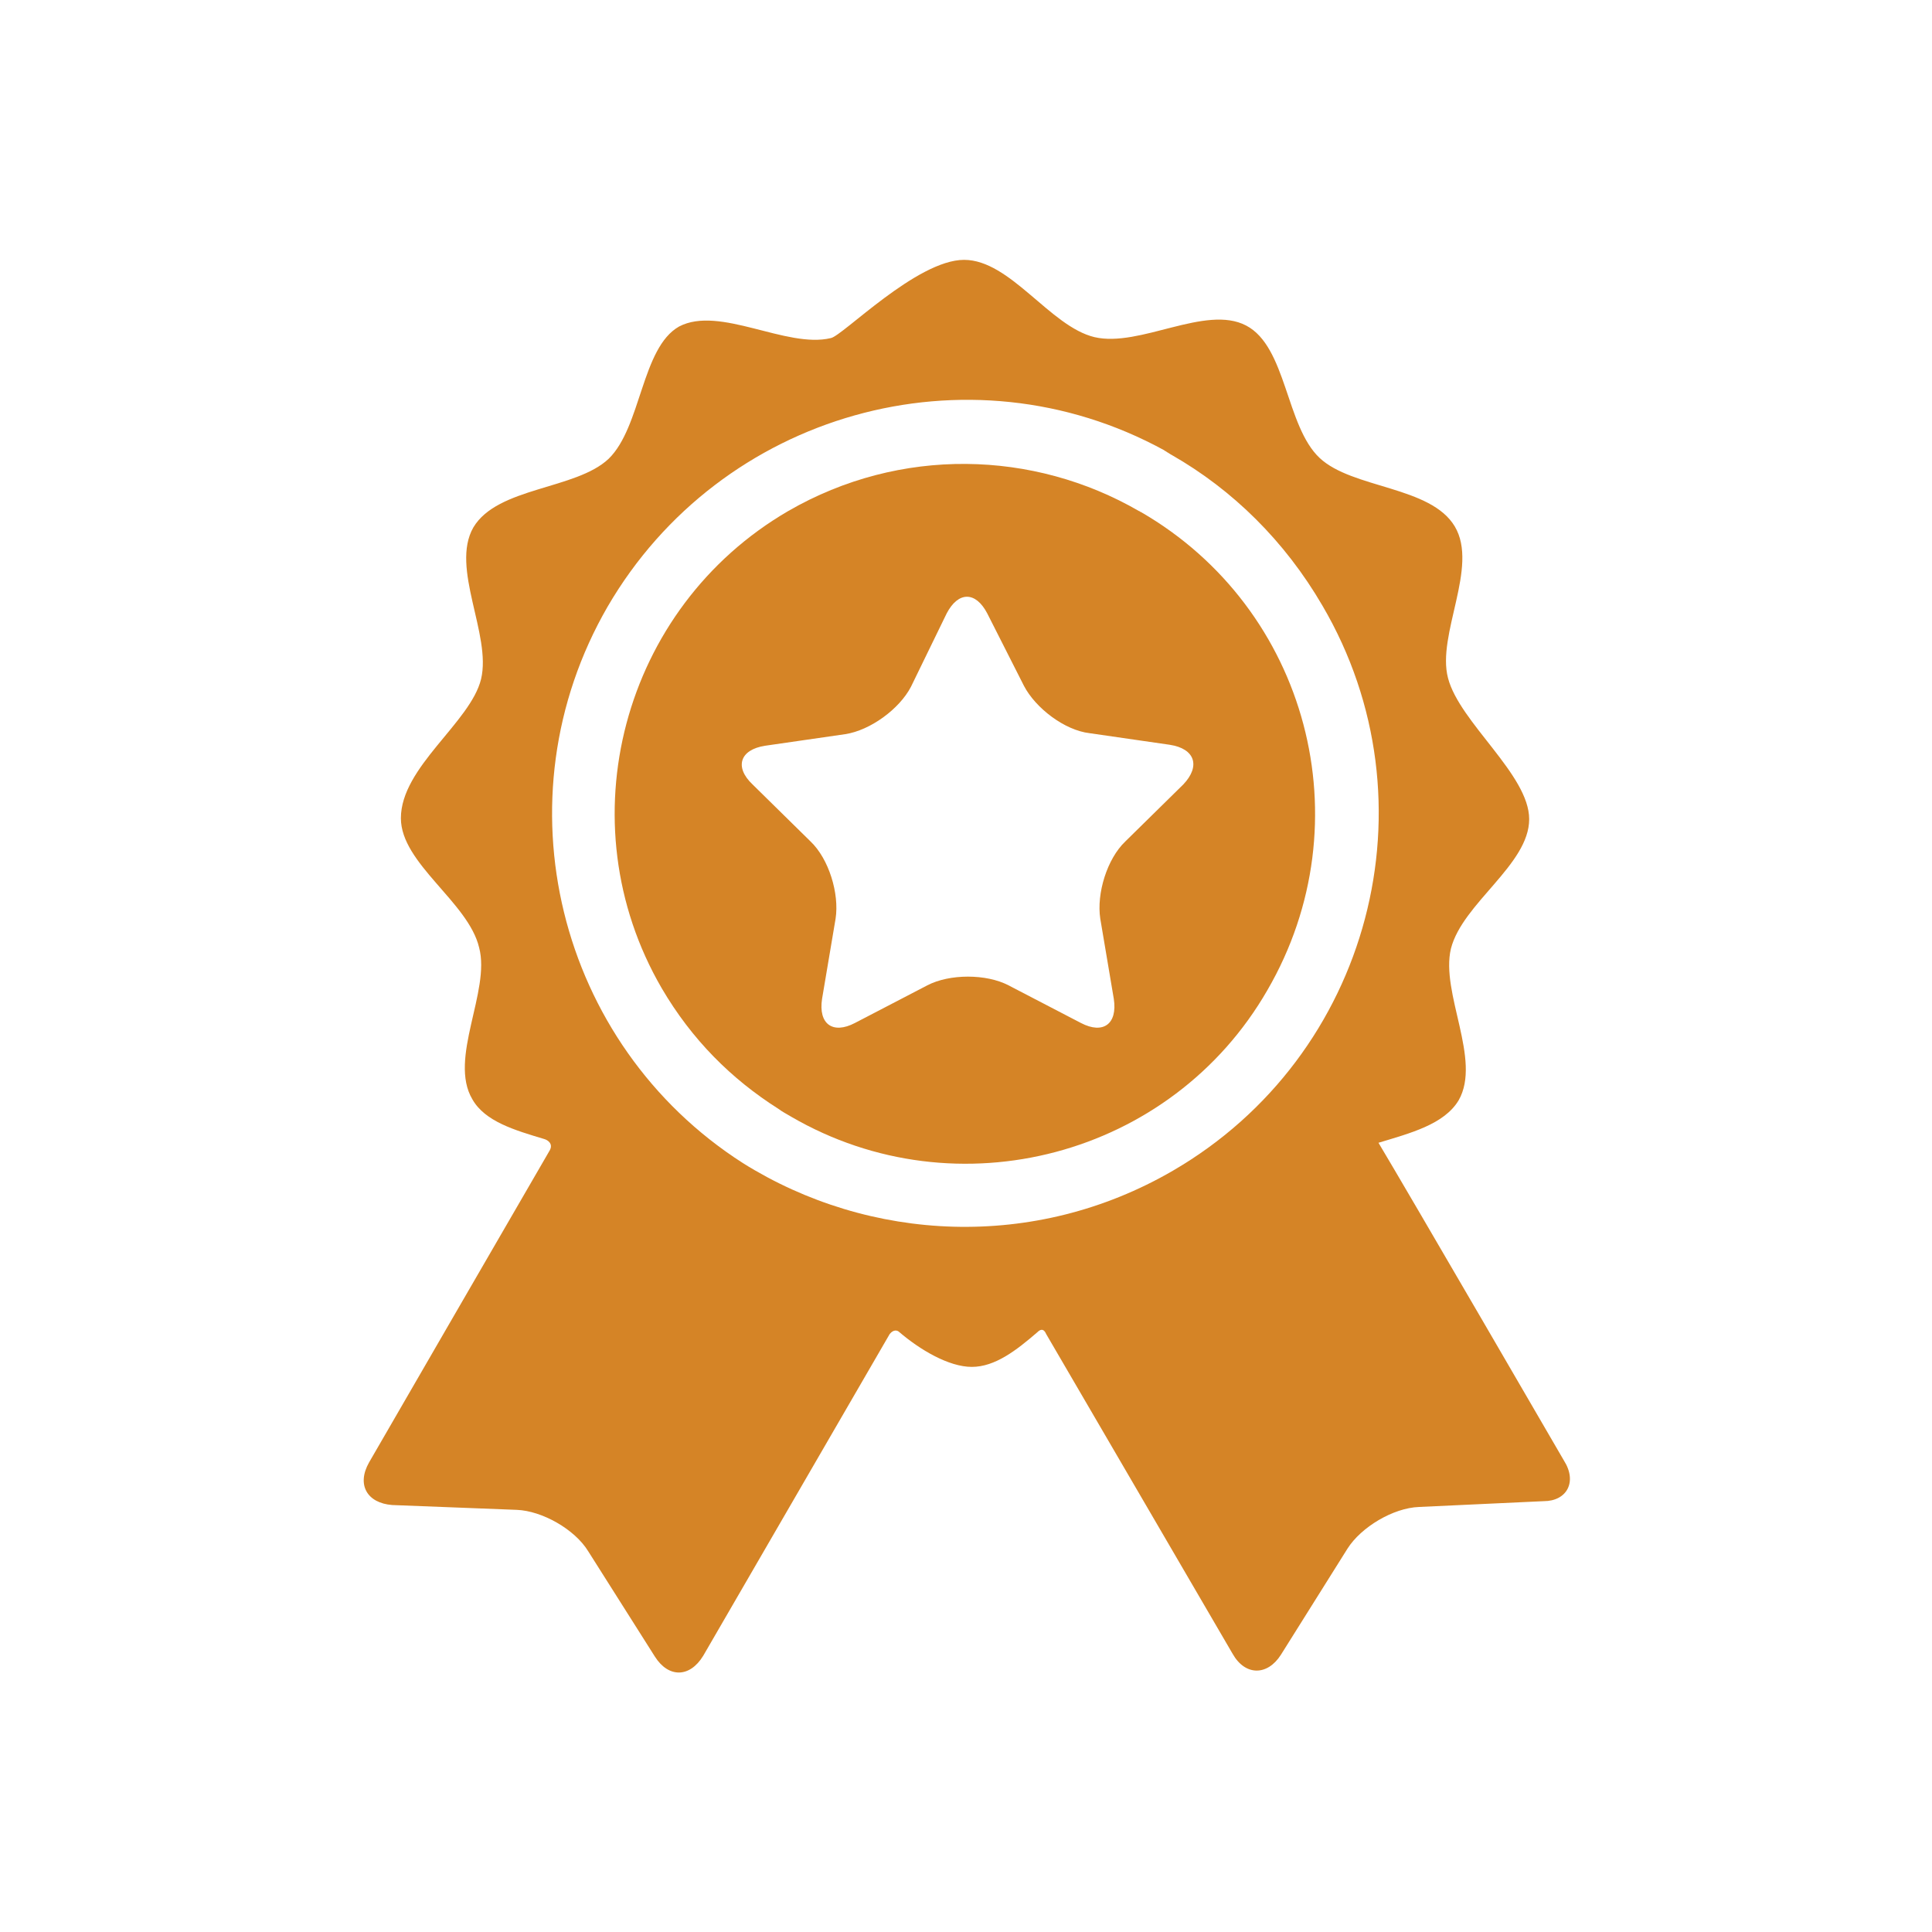 <?xml version="1.0" encoding="utf-8"?>
<!-- Generator: Adobe Illustrator 22.1.0, SVG Export Plug-In . SVG Version: 6.00 Build 0)  -->
<svg version="1.1" id="Layer_1" xmlns="http://www.w3.org/2000/svg" xmlns:xlink="http://www.w3.org/1999/xlink" x="0px" y="0px"
	 viewBox="0 0 200 200" style="enable-background:new 0 0 200 200;" xml:space="preserve">
<style type="text/css">
	.st0{fill:#D58426;}
</style>
<path class="st0" d="M121.4,121.2c-14.3,8.3-31.4,7.4-44.5-0.8c-19.2-12.3-25.5-37.7-14-57.6c11.7-20.1,37.3-27.3,57.6-16.2
	c0.1,0.1,0.2,0.1,0.3,0.2c0.2,0.1,0.3,0.2,0.5,0.3c6.3,3.6,11.7,8.9,15.6,15.6C148.8,83,141.9,109.3,121.4,121.2z M161.9,151.2
	c0,0-16.2-27.9-19.2-32.9c3.3-1,6.8-1.9,8.3-4.4c2.4-4.2-1.9-11.1-0.8-15.7c1.2-4.7,8.1-8.7,8.1-13.4c0-4.6-7.2-10-8.4-14.6
	c-1.2-4.5,3.2-11.5,0.7-15.7c-2.5-4.2-10.6-3.9-14-7.1c-3.5-3.3-3.4-11.5-7.6-13.7c-4.2-2.2-11,2.3-15.7,1.2c-4.6-1.1-8.7-8-13.5-8
	c-4.9,0-12.6,7.9-13.8,8.1c-4.6,1.1-11.5-3.4-15.7-1.2C66.4,36,66.4,44.2,63,47.5c-3.4,3.2-11.5,2.9-14,7.1
	c-2.4,4.2,1.9,11.1,0.8,15.7c-1.1,4.5-8.3,9.1-8.3,14.4c0,4.7,7,8.7,8.1,13.4c1.2,4.5-3.2,11.5-0.7,15.7c1.3,2.3,4.4,3.2,7.4,4.1
	c0.4,0.1,1,0.5,0.6,1.2c-2.1,3.6-18.7,32.3-18.7,32.3c-1.3,2.3-0.2,4.2,2.4,4.4l12.9,0.5c2.6,0.1,6,2,7.4,4.3l6.9,10.9
	c1.4,2.2,3.6,2.2,5-0.1c0,0,19.3-33.3,19.3-33.3c0.4-0.5,0.8-0.4,1-0.2c2.1,1.8,5.1,3.6,7.5,3.6c2.4,0,4.6-1.7,6.8-3.6
	c0.2-0.2,0.6-0.5,0.9,0.2c0,0,19.3,33.1,19.3,33.1c1.3,2.3,3.6,2.3,5,0.1l6.9-11c1.4-2.2,4.7-4.2,7.4-4.3l12.9-0.6
	C162.2,155.4,163.3,153.4,161.9,151.2z"/>
<path class="st0" d="M122.5,81.2l-6,5.9c-1.9,1.8-3,5.4-2.6,8l1.4,8.3c0.4,2.6-1.1,3.7-3.4,2.5l-7.5-3.9c-2.3-1.2-6.1-1.2-8.4,0
	l-7.5,3.9c-2.3,1.2-3.8,0.1-3.4-2.5l1.4-8.3c0.4-2.6-0.7-6.2-2.6-8l-6-5.9c-1.9-1.8-1.3-3.6,1.3-4l8.3-1.2c2.6-0.4,5.6-2.6,6.8-4.9
	l3.7-7.6c1.2-2.3,3-2.3,4.2,0L106,71c1.2,2.3,4.2,4.6,6.8,4.9l8.3,1.2C123.7,77.5,124.3,79.3,122.5,81.2z M118.1,53
	c-0.1,0-0.1-0.1-0.2-0.1c-10.9-6.3-24.7-6.7-36.3,0c-17.2,10-23.1,32.2-13.1,49.4c3.1,5.3,7.2,9.4,12.1,12.5
	c0.4,0.3,0.8,0.5,1.3,0.8c17.2,10,39.4,4.1,49.3-13.1C141.3,85.1,135.4,63,118.1,53z"/>
</svg>
